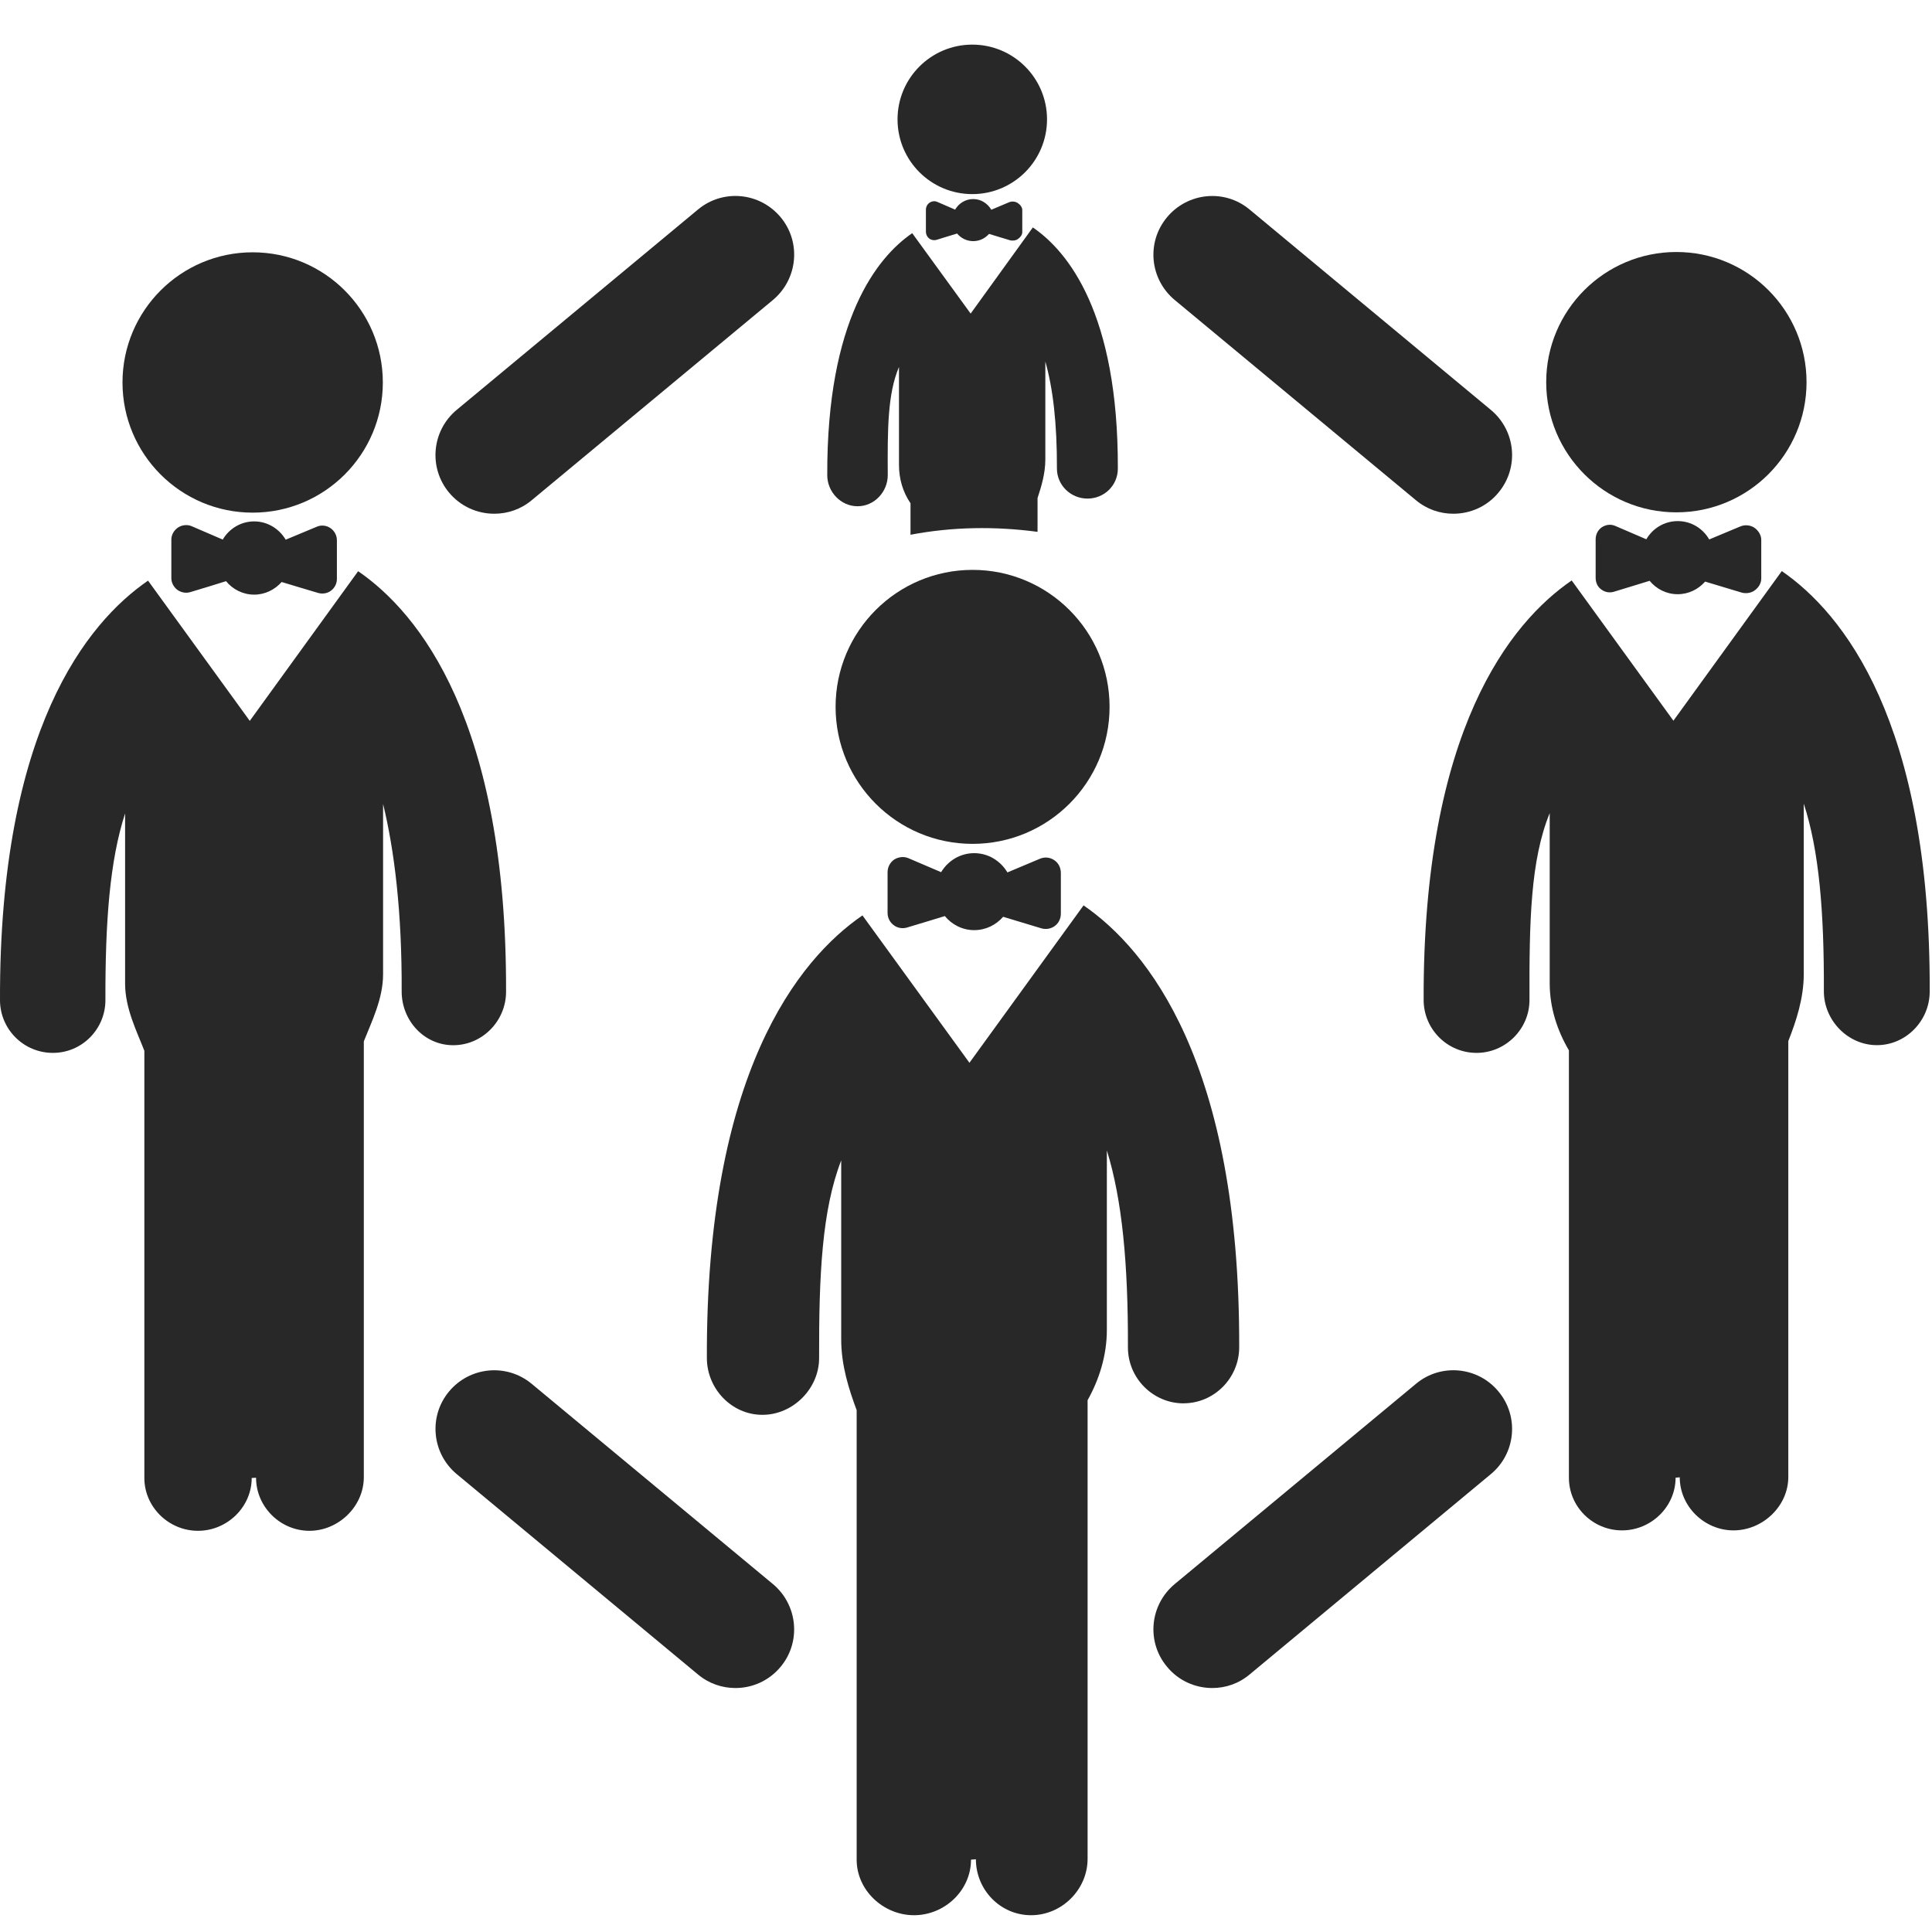 <?xml version="1.0" encoding="utf-8"?>
<!-- Generator: Adobe Illustrator 16.0.4, SVG Export Plug-In . SVG Version: 6.00 Build 0)  -->
<!DOCTYPE svg PUBLIC "-//W3C//DTD SVG 1.1//EN" "http://www.w3.org/Graphics/SVG/1.1/DTD/svg11.dtd">
<svg version="1.1" id="Layer_1" xmlns="http://www.w3.org/2000/svg" xmlns:xlink="http://www.w3.org/1999/xlink" x="0px" y="0px"
	 width="32px" height="32px" viewBox="0 0 32 32" enable-background="new 0 0 32 32" xml:space="preserve">
<g>
	<circle fill="#282828" cx="4.185" cy="6.335" r="2.156"/>
	<path fill="#282828" d="M7.508,17.312c0.481,0,0.874-0.402,0.874-0.886c0.013-4.48-1.44-6.271-2.45-6.965L4.137,11.94L2.452,9.617
		C1.441,10.313-0.013,12.088,0,16.568c0.002,0.481,0.393,0.871,0.875,0.871h0.002c0.482,0,0.87-0.395,0.869-0.875
		c-0.003-1.308,0.073-2.312,0.326-3.091v2.82c0,0.406,0.192,0.785,0.319,1.111v7.076c0,0.482,0.405,0.875,0.888,0.875
		c0.483,0,0.89-0.393,0.89-0.875l0.072-0.004c0,0.481,0.401,0.879,0.884,0.879c0.481,0,0.901-0.403,0.901-0.888v-7.219
		c0.129-0.326,0.319-0.705,0.319-1.111v-2.821c0.19,0.78,0.313,1.799,0.308,3.105c-0.001,0.482,0.372,0.891,0.853,0.891H7.508
		L7.508,17.312z"/>
	<path fill="#282828" d="M5.243,8.726L4.732,8.939C4.627,8.761,4.434,8.636,4.21,8.636c-0.223,0-0.415,0.122-0.521,0.301
		L3.176,8.716c-0.07-0.031-0.16-0.023-0.227,0.021c-0.067,0.045-0.111,0.12-0.111,0.2v0.639c0,0.076,0.039,0.148,0.1,0.194
		C3,9.815,3.081,9.829,3.153,9.807c0.201-0.061,0.45-0.135,0.591-0.181c0.11,0.135,0.278,0.223,0.466,0.223
		c0.181,0,0.343-0.083,0.455-0.209C4.81,9.683,5.061,9.76,5.266,9.82c0.072,0.022,0.155,0.01,0.216-0.036
		C5.544,9.737,5.58,9.665,5.58,9.59V8.947c0-0.081-0.043-0.157-0.108-0.201C5.403,8.7,5.315,8.692,5.243,8.726z"/>
	<circle fill="#282828" cx="16.109" cy="11.708" r="2.269"/>
	<path fill="#282828" d="M19.605,23.243c0.504,0,0.918-0.417,0.92-0.925c0.013-4.713-1.517-6.591-2.578-7.322l-1.89,2.607
		l-1.772-2.441c-1.063,0.73-2.593,2.62-2.577,7.334c0.002,0.507,0.411,0.938,0.919,0.938h0.002c0.507,0,0.939-0.436,0.938-0.94
		c-0.004-1.376,0.048-2.455,0.366-3.274v2.967c0,0.43,0.128,0.826,0.256,1.17v7.445c0,0.508,0.443,0.92,0.95,0.92
		c0.508,0,0.944-0.412,0.944-0.92l0.081-0.007c0,0.507,0.406,0.927,0.914,0.927c0.509,0,0.936-0.425,0.936-0.934v-7.596
		c0.191-0.342,0.319-0.739,0.319-1.166v-2.971c0.255,0.82,0.353,1.887,0.349,3.26c-0.002,0.509,0.414,0.929,0.922,0.929H19.605z"/>
	<path fill="#282828" d="M17.221,14.225l-0.535,0.225c-0.112-0.188-0.313-0.319-0.551-0.319c-0.234,0-0.436,0.129-0.547,0.315
		l-0.54-0.231c-0.075-0.033-0.164-0.023-0.236,0.021c-0.071,0.049-0.111,0.127-0.111,0.212v0.671c0,0.08,0.036,0.156,0.101,0.204
		c0.064,0.05,0.148,0.062,0.224,0.039c0.212-0.064,0.473-0.142,0.623-0.189c0.117,0.141,0.29,0.233,0.487,0.233
		c0.191,0,0.362-0.086,0.479-0.221c0.15,0.046,0.417,0.127,0.633,0.191c0.076,0.022,0.158,0.009,0.223-0.039s0.1-0.123,0.1-0.204
		v-0.675c0-0.087-0.041-0.167-0.111-0.212C17.389,14.198,17.299,14.19,17.221,14.225z"/>
	<circle fill="#282828" cx="27.766" cy="6.33" r="2.156"/>
	<path fill="#282828" d="M29.512,9.459l-1.795,2.478l-1.685-2.323c-1.011,0.694-2.466,2.473-2.452,6.952
		c0.002,0.481,0.393,0.873,0.875,0.873h0.002c0.48,0,0.877-0.396,0.876-0.877c-0.004-1.307,0.017-2.314,0.335-3.094v2.82
		c0,0.406,0.127,0.784,0.318,1.109v7.078c0,0.482,0.396,0.873,0.88,0.873c0.481,0,0.887-0.391,0.887-0.873l0.069-0.006
		c0,0.482,0.408,0.879,0.89,0.879c0.483,0,0.908-0.4,0.908-0.885v-7.219c0.128-0.327,0.256-0.705,0.256-1.111v-2.822
		c0.255,0.778,0.338,1.802,0.333,3.107c-0.001,0.48,0.396,0.893,0.878,0.893h0.002c0.479,0,0.873-0.404,0.873-0.888
		C31.977,11.943,30.521,10.154,29.512,9.459z"/>
	<path fill="#282828" d="M28.822,8.721l-0.512,0.214c-0.104-0.181-0.297-0.304-0.521-0.304s-0.415,0.121-0.521,0.301l-0.514-0.221
		c-0.072-0.032-0.152-0.023-0.221,0.021c-0.068,0.046-0.104,0.121-0.104,0.201V9.57c0,0.076,0.03,0.149,0.094,0.194
		c0.061,0.046,0.138,0.059,0.209,0.037c0.203-0.063,0.449-0.136,0.591-0.181c0.11,0.134,0.276,0.222,0.465,0.222
		c0.181,0,0.343-0.082,0.454-0.209c0.145,0.044,0.396,0.12,0.602,0.181c0.073,0.022,0.162,0.009,0.221-0.037
		c0.063-0.045,0.107-0.117,0.107-0.194V8.941c0-0.081-0.051-0.157-0.115-0.201C28.988,8.695,28.896,8.688,28.822,8.721z"/>
	<circle fill="#282828" cx="16.104" cy="1.977" r="1.238"/>
	<path fill="#282828" d="M14.203,8.385h0.002c0.277,0,0.5-0.239,0.499-0.517C14.7,7.116,14.7,6.525,14.89,6.078v1.62
		c0,0.235,0.064,0.451,0.191,0.638v0.521c0.702-0.133,1.404-0.141,2.104-0.048v-0.56c0.062-0.188,0.129-0.405,0.129-0.638V5.988
		c0.127,0.447,0.194,1.021,0.192,1.771c-0.001,0.277,0.229,0.499,0.505,0.499h0.002c0.277,0,0.502-0.218,0.502-0.497
		c0.008-2.573-0.826-3.596-1.408-3.994l-1.03,1.427l-0.968-1.332c-0.581,0.399-1.416,1.434-1.407,4.009
		C13.702,8.146,13.926,8.385,14.203,8.385z"/>
	<path fill="#282828" d="M16.711,3.351l-0.292,0.123c-0.061-0.104-0.17-0.177-0.299-0.177s-0.239,0.07-0.3,0.175l-0.293-0.127
		c-0.044-0.02-0.091-0.014-0.13,0.012s-0.061,0.07-0.061,0.117v0.364c0,0.045,0.02,0.086,0.054,0.112
		c0.035,0.027,0.082,0.035,0.124,0.022c0.115-0.037,0.256-0.078,0.339-0.104c0.062,0.076,0.158,0.126,0.267,0.126
		c0.104,0,0.196-0.046,0.262-0.12c0.081,0.026,0.228,0.069,0.345,0.105c0.041,0.012,0.102,0.006,0.135-0.022
		c0.037-0.025,0.07-0.067,0.07-0.111V3.478c0-0.048-0.037-0.09-0.076-0.116C16.816,3.335,16.755,3.331,16.711,3.351z"/>
	<path fill="#282828" d="M12.803,26.238l-3.996-3.317c-0.413-0.344-1.026-0.287-1.37,0.127c-0.343,0.412-0.285,1.025,0.128,1.368
		l3.995,3.318c0.182,0.152,0.401,0.225,0.621,0.225c0.279,0,0.556-0.119,0.749-0.352C13.273,27.195,13.214,26.582,12.803,26.238z"/>
	<path fill="#282828" d="M23.452,22.921l-3.996,3.317c-0.413,0.344-0.472,0.957-0.126,1.369c0.189,0.231,0.469,0.352,0.749,0.352
		c0.218,0,0.438-0.072,0.619-0.225l3.995-3.318c0.414-0.343,0.471-0.956,0.127-1.368C24.479,22.634,23.863,22.576,23.452,22.921z"/>
	<path fill="#282828" d="M8.187,8.509c0.22,0,0.438-0.072,0.62-0.224l3.996-3.317c0.411-0.345,0.471-0.956,0.127-1.37
		c-0.345-0.414-0.957-0.472-1.37-0.127L7.564,6.789c-0.413,0.344-0.47,0.956-0.127,1.369C7.63,8.39,7.907,8.509,8.187,8.509z"/>
	<path fill="#282828" d="M19.456,4.968l3.996,3.317c0.181,0.151,0.399,0.224,0.62,0.224c0.279,0,0.558-0.119,0.748-0.351
		c0.344-0.413,0.287-1.025-0.127-1.369l-3.995-3.318c-0.412-0.345-1.025-0.285-1.368,0.127C18.984,4.012,19.043,4.623,19.456,4.968z
		"/>
</g>
</svg>
